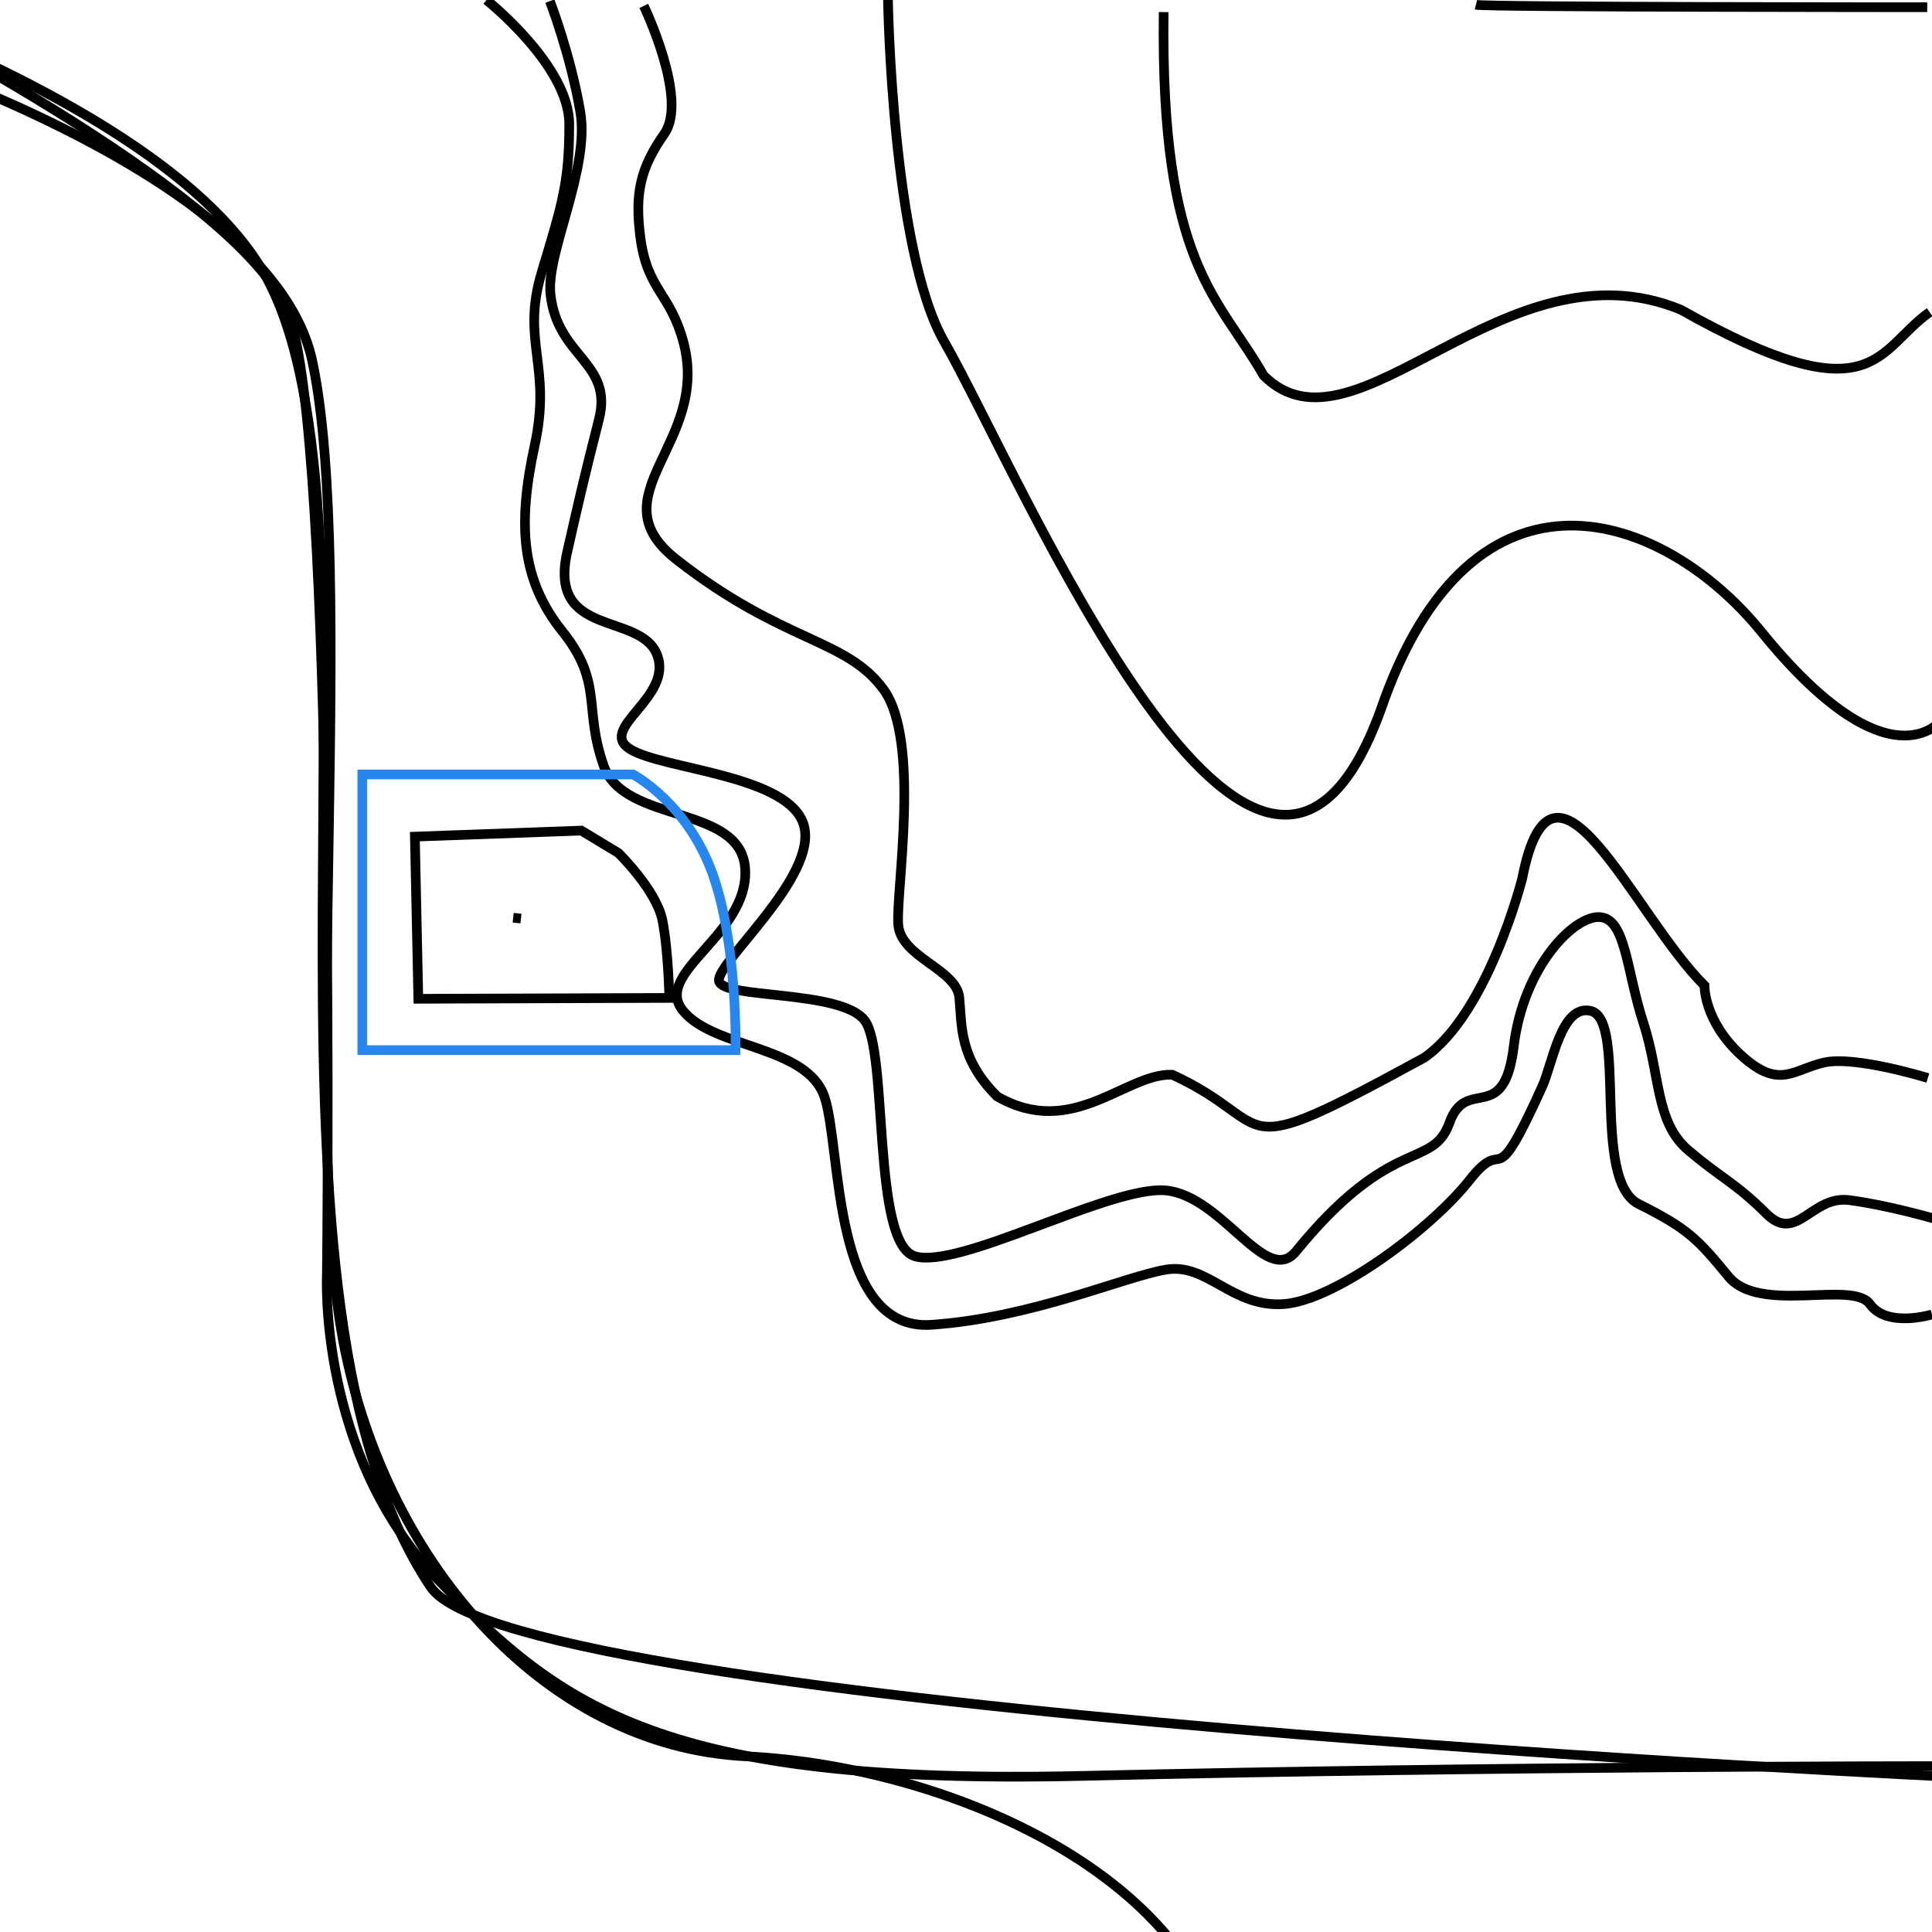 <?xml version="1.0" encoding="UTF-8" standalone="no"?>
<!-- Created with Inkscape (http://www.inkscape.org/) -->

<svg
   xmlns:dc="http://purl.org/dc/elements/1.1/"
   xmlns:cc="http://creativecommons.org/ns#"
   xmlns:rdf="http://www.w3.org/1999/02/22-rdf-syntax-ns#"
   xmlns:svg="http://www.w3.org/2000/svg"
   xmlns="http://www.w3.org/2000/svg"
   xmlns:sodipodi="http://sodipodi.sourceforge.net/DTD/sodipodi-0.dtd"
   xmlns:inkscape="http://www.inkscape.org/namespaces/inkscape"
   width="200"
   height="200"
   id="svg2"
   version="1.1"
   inkscape:version="0.48.4 r9939"
   sodipodi:docname="patternbeach.svg">
  <defs
     id="defs4" />
  <sodipodi:namedview
     id="base"
     pagecolor="#ffffff"
     bordercolor="#666666"
     borderopacity="1.0"
     inkscape:pageopacity="0.0"
     inkscape:pageshadow="2" 
     inkscape:cx="-3413.3633"
     inkscape:cy="-3684.6493"
     inkscape:document-units="px"
     inkscape:current-layer="layer1"
     showgrid="false"
     showguides="false"
     inkscape:guide-bbox="true"
     inkscape:window-width="1366"
     inkscape:window-height="715"
     inkscape:window-x="-8"
     inkscape:window-y="-8"
     inkscape:window-maximized="1">
    <sodipodi:guide
       orientation="1,0"
       position="60,175.357"
       id="guide3027" />
    <sodipodi:guide
       orientation="0,1"
       position="60,22.857"
       id="guide3029" />
    <sodipodi:guide
       orientation="0,1"
       position="46.341,119.829"
       id="guide3055" />
  </sodipodi:namedview>
  <g
     inkscape:label="Layer 1"
     inkscape:groupmode="layer"
     id="layer1"
     transform="translate(0,-852.362)">
    <path
       style="fill:none;stroke:#000000;stroke-width:1px;stroke-linecap:butt;stroke-linejoin:miter;stroke-opacity:1"
       d="m 50.357,-3.1658166e-7 c 0,0 8.571,6.786 8.571,12.857 0,6.071 -0.714,8.214 -2.857,15.357 -2.143,7.143 1.071,9.643 -0.714,17.857 C 53.571,54.286 53.929,60 58.214,65.357 62.5,70.714 60.357,73.214 62.5,79.286 64.643,85.357 76.786,83.214 77.143,90 77.5,96.786 67.5,100.714 70.714,104.643 c 3.214,3.929 12.857,3.571 14.643,8.929 1.786,5.357 0.714,24.286 11.071,23.571 10.357,-0.714 20,-5 24.286,-5.714 C 125,130.714 127.5,135.357 132.857,135 c 5.357,-0.357 15.357,-7.857 19.286,-12.857 3.929,-5 2.124,2.231 7.5,-9.643 1.089,-2.406 1.967,-8.52 5,-7.857 3.879,0.848 0,17.5 5,20 5,2.5 6.071,3.571 9.286,7.5 3.214,3.929 12.857,0.357 14.643,2.857 1.786,2.5 6.429,1.071 6.429,1.071"
       id="path3031"
       inkscape:connector-curvature="0"
       transform="translate(0,852.362)"
       sodipodi:nodetypes="csssssssssssssssssc" />
    <path
       style="fill:none;stroke:#000000;stroke-width:1px;stroke-linecap:butt;stroke-linejoin:miter;stroke-opacity:1"
       d="m 56.922,0.116 c 0,0 2.138,5.513 3.148,11.447 1.01,5.935 -3.539,14.608 -3.086,18.879 0.696,6.572 6.53,7.049 5.015,12.984 -1.515,5.935 -2.238,9.11 -3.279,13.711 -2.02,8.922 7.52,6.196 9.288,10.616 1.768,4.419 -6.212,7.637 -2.803,9.784 3.409,2.147 16.64,2.668 18.029,7.971 1.389,5.303 -9.061,14.129 -8.808,16.023 0.253,1.894 12.528,0.906 15.053,4.062 2.525,3.157 0.718,23.203 5.264,24.466 4.546,1.263 19.11,-6.723 25.297,-6.849 6.187,-0.126 10.938,10.241 14.129,6.322 9.916,-12.177 14.115,-8.386 15.883,-13.311 1.768,-4.924 5.639,0.44 6.649,-7.894 1.01,-8.334 6.313,-13.637 8.965,-13.385 2.652,0.253 2.686,5.504 4.454,10.933 1.768,5.43 1.228,10.28 4.638,13.184 3.409,2.904 4.924,3.409 8.081,6.566 3.157,3.157 4.672,-1.894 8.586,-1.389 3.914,0.505 8.713,1.894 8.713,1.894"
       id="path3035"
       inkscape:connector-curvature="0"
       transform="translate(0,852.362)"
       sodipodi:nodetypes="csssssssssssssssssssc" />
    <path
       style="fill:none;stroke:#000000;stroke-width:1px;stroke-linecap:butt;stroke-linejoin:miter;stroke-opacity:1"
       d="m 66.643,0.61 c 0,0 4.643,9.643 2.143,13.214 -2.5,3.571 -3.086,6.175 -2.5,10.714 0.714,5.536 3.078,5.718 4.464,10.893 2.819,10.522 -9.23,15.841 -0.714,22.5 11.116,8.693 17.577,8.14 21.439,13.457 3.862,5.316 1.257,20.917 1.509,24.32 0.252,3.403 6.038,4.607 6.323,7.559 0.286,2.952 -0.052,6.266 3.912,10.23 7.806,4.507 13.311,-2.424 18.133,-2.245 11.32,5.198 5.18,9.639 26.066,-1.748 6.647,-4.581 10.166,-18.587 10.166,-18.587 3.206,-16.432 11.511,3.819 18.862,11.103 0,0 -0.092,3.683 3.837,7.254 3.929,3.571 5.357,1.429 8.571,0.714 3.214,-0.714 10.714,1.607 10.714,1.607"
       id="path3037"
       inkscape:connector-curvature="0"
       transform="translate(0,852.362)"
       sodipodi:nodetypes="cssssssscccccssc" />
    <path
       style="fill:none;stroke:#000000;stroke-width:1px;stroke-linecap:butt;stroke-linejoin:miter;stroke-opacity:1"
       d="m 91.924,-0.01 c 0,0 0.402,25.909 5.808,35.355 8.131,14.205 32.571,72.95 45.204,38.133 9.478,-27.651 29.328,-20.503 39.396,-8.081 13.367,16.492 18.688,9.091 18.688,9.091"
       id="path3049"
       inkscape:connector-curvature="0"
       transform="translate(0,852.362)"
       sodipodi:nodetypes="cscsc" />
    <path
       style="fill:none;stroke:#000000;stroke-width:1px;stroke-linecap:butt;stroke-linejoin:miter;stroke-opacity:1"
       d="m 120.461,1.252 c -0.333,26.274 5.666,29.411 10.354,37.628 9.448,9.448 24.947,-14.343 43.184,-6.819 20.09,11.338 20.236,4.144 25.759,0.253"
       id="path3051"
       inkscape:connector-curvature="0"
       transform="translate(0,852.362)"
       sodipodi:nodetypes="cccc" />
    <path
       style="fill:none;stroke:#000000;stroke-width:1px;stroke-linecap:butt;stroke-linejoin:miter;stroke-opacity:1"
       d="m 152.786,0.495 c 1.01,0.253 46.72,0.253 46.72,0.253"
       id="path3053"
       inkscape:connector-curvature="0"
       transform="translate(0,852.362)" />
    <path
       style="fill:none;stroke:#2887ee;stroke-width:1px;stroke-linecap:butt;stroke-linejoin:miter;stroke-opacity:1"
       d="m 60,80.171 5.534,0 c 0,0 5.556,2.904 8.207,10.228 2.652,7.324 2.399,18.309 2.399,18.309 l -38.638,0 0,-28.537 z"
       id="path3057"
       inkscape:connector-curvature="0"
       transform="translate(0,852.362)" />
    <path
       style="fill:none;stroke:#000000;stroke-width:1px;stroke-linecap:butt;stroke-linejoin:miter;stroke-opacity:1"
       d="m 64.018,88.304 c 0,0 3.929,3.839 4.554,6.964 0.625,3.125 0.714,8.036 0.714,8.036 l -25.982,0.089 -0.357,-16.786 17.232,-0.625 z"
       id="path3850"
       inkscape:connector-curvature="0"
       transform="translate(0,852.362)" />
    <path
       style="fill:none;stroke:#000000;stroke-width:1px;stroke-linecap:butt;stroke-linejoin:miter;stroke-opacity:1"
       d="m 53.125,95 0.804,0.089"
       id="path3852"
       inkscape:connector-curvature="0"
       transform="translate(0,852.362)" />
    <path
       style="fill:none;stroke:#000000;stroke-width:1px;stroke-linecap:butt;stroke-linejoin:miter;stroke-opacity:1"
       d="m -21.213,2.515 c 0,0 48.992,13.637 53.538,34.85 4.546,21.213 -1.01,77.277 3.03,100.51 4.041,23.234 20.708,42.931 41.921,43.942 21.213,1.01 49.497,13.132 50.003,34.85 0.505,21.718 0,21.213 0,21.213"
       id="path3854"
       inkscape:connector-curvature="0"
       transform="translate(0,852.362)"
       sodipodi:nodetypes="cssssc" />
    <path
       style="fill:none;stroke:#000000;stroke-width:1px;stroke-linecap:butt;stroke-linejoin:miter;stroke-opacity:1"
       d="m -14.647,-0.01 c 0,0 39.396,19.698 44.447,32.325 5.051,12.627 4.041,99.5 4.041,99.5 0,0 -1.01,18.688 11.617,31.82 12.627,13.132 23.234,21.213 66.67,20.203 43.437,-1.01 87.883,-1.01 87.883,-1.01"
       id="path3856"
       inkscape:connector-curvature="0"
       transform="translate(0,852.362)" />
    <path
       style="fill:none;stroke:#000000;stroke-width:1px;stroke-linecap:butt;stroke-linejoin:miter;stroke-opacity:1"
       d="m -6125.714,-1811.429 c 0,0 114.286,2651.429 1257.143,3405.714 1142.857,754.286 434.286,1211.429 1440,2148.571 C -2422.857,4680 -480,5297.143 1325.714,4931.429"
       id="path3896"
       inkscape:connector-curvature="0"
       transform="translate(0,852.362)" />
    <path
       style="fill:none;stroke:#000000;stroke-width:1px;stroke-linecap:butt;stroke-linejoin:miter;stroke-opacity:1"
       d="m -7840,2988.571 c 0,0 251.429,274.286 685.714,594.286 434.286,320 1783.283,410.18 1840,1005.714 160,1680 -285.714,754.286 948.571,845.714 196.087,14.525 640,868.571 640,868.571"
       id="path3898"
       inkscape:connector-curvature="0"
       transform="translate(0,852.362)"
       sodipodi:nodetypes="csssc" />
    <path
       style="fill:none;stroke:#000000;stroke-width:1px;stroke-linecap:butt;stroke-linejoin:miter;stroke-opacity:1"
       d="m -8971.428,6851.429 c 0,0 548.571,102.857 708.571,102.857 160,0 285.714,-125.714 468.572,0 189.292,130.138 160,422.857 205.714,514.286"
       id="path3900"
       inkscape:connector-curvature="0"
       transform="translate(0,852.362)"
       sodipodi:nodetypes="cssc" />
    <path
       style="fill:none;stroke:#000000;stroke-width:1px;stroke-linecap:butt;stroke-linejoin:miter;stroke-opacity:1"
       d="m -8708.571,4177.143 c 0,0 320,297.143 342.857,480 22.857,182.857 274.286,891.428 274.286,891.428 0,0 1028.572,-68.571 1531.429,-205.714 502.857,-137.143 251.429,1211.429 320,1348.571 68.572,137.143 708.571,274.286 708.571,274.286"
       id="path3902"
       inkscape:connector-curvature="0"
       transform="translate(0,852.362)"
       sodipodi:nodetypes="cscssc" />
    <path
       style="fill:none;stroke:#000000;stroke-width:1px;stroke-linecap:butt;stroke-linejoin:miter;stroke-opacity:1"
       d="m -5528.571,-5400 c 0,0 937.143,262.857 1905.714,762.857 968.571,500 1968.571,1237.143 2094.286,2185.714 125.714,948.571 605.714,1668.571 1245.714,2234.286 80,70.714 243.672,209.861 243.672,209.861 0,0 54.369,14.158 66.568,35.646 14.178,24.974 -3.882,104.499 17.203,135.926 8.572,12.776 158.465,19.699 158.465,19.699 0,0 758.646,446.68 854.159,496.914 95.513,50.234 191.63,98.783 287.969,145.792 96.339,47.009 192.902,92.478 289.308,136.551 96.406,44.074 192.656,86.752 288.37,128.181 765.714,331.428 2360,748.571 3917.143,1225.714 1557.143,477.143 3077.143,1014.286 3694.286,1585.714"
       id="path3904"
       inkscape:connector-curvature="0"
       sodipodi:nodetypes="cssscsscsssssc"
       transform="translate(0,852.362)" />
  </g>
</svg>
